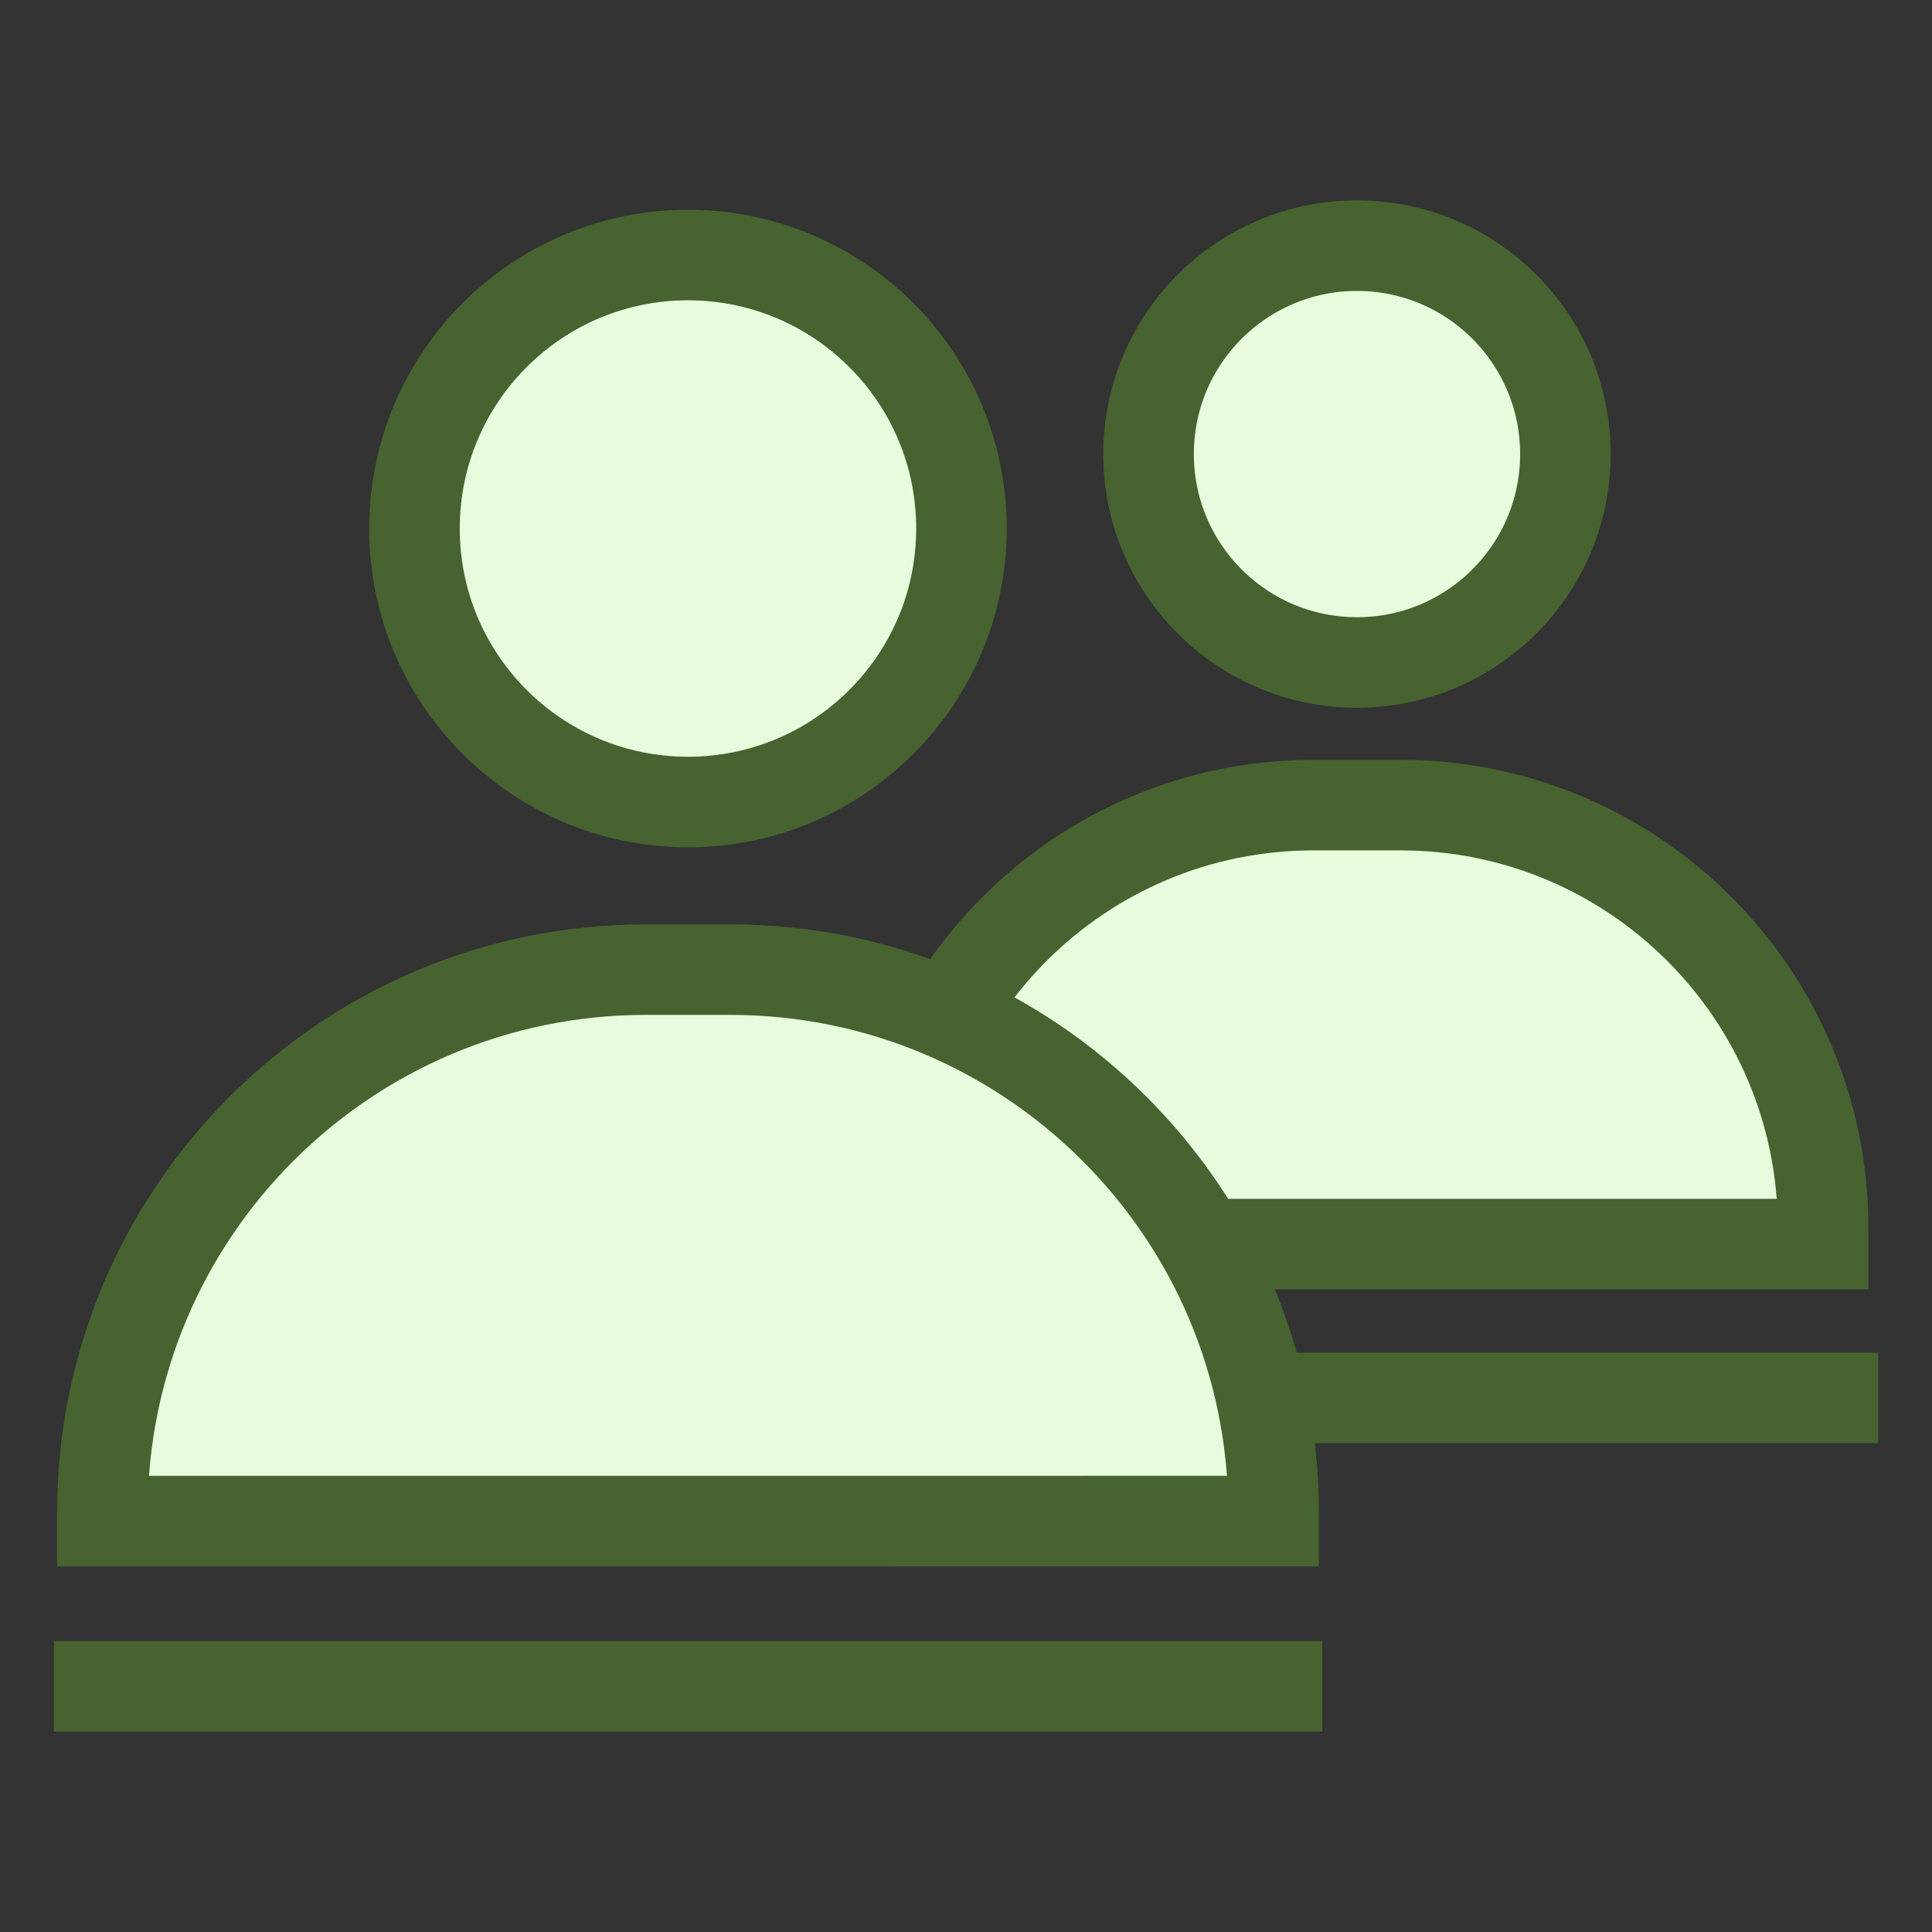 <svg width="32" height="32" viewBox="0 0 32 32" fill="none" xmlns="http://www.w3.org/2000/svg">
<rect x="0" y="0" width="32" height="32" fill="#333333" stroke="none"/>
<g id="mail">
<line id="Line 5" x1="10.102" y1="23.154" x2="31.109" y2="23.154" stroke="#466330" stroke-width="1.5"/>
<g id="Group 2199">
<path id="Vector 400" d="M30.196 20.606L14.754 20.607V20.335C14.754 16.469 17.888 13.335 21.754 13.335H23.196C27.062 13.335 30.196 16.469 30.196 20.335V20.606Z" fill="#E8FCDD" stroke="#466330" stroke-width="1.5"/>
<circle id="Ellipse 130" cx="22.476" cy="7.521" r="3.452" fill="#E8FCDD" stroke="#466330" stroke-width="1.5"/>
</g>
<g id="Group 2198">
<path id="Vector 400_2" d="M21.095 25.194L1.695 25.195V25.06C1.695 20.089 5.725 16.06 10.695 16.06H12.095C17.066 16.06 21.095 20.089 21.095 25.06V25.194Z" fill="#E8FCDD" stroke="#466330" stroke-width="1.5"/>
<circle id="Ellipse 130_2" cx="11.395" cy="8.754" r="4.53" fill="#E8FCDD" stroke="#466330" stroke-width="1.5"/>
</g>
<line id="Line 4" x1="0.893" y1="27.932" x2="21.9" y2="27.932" stroke="#466330" stroke-width="1.5"/>
</g>
</svg>
